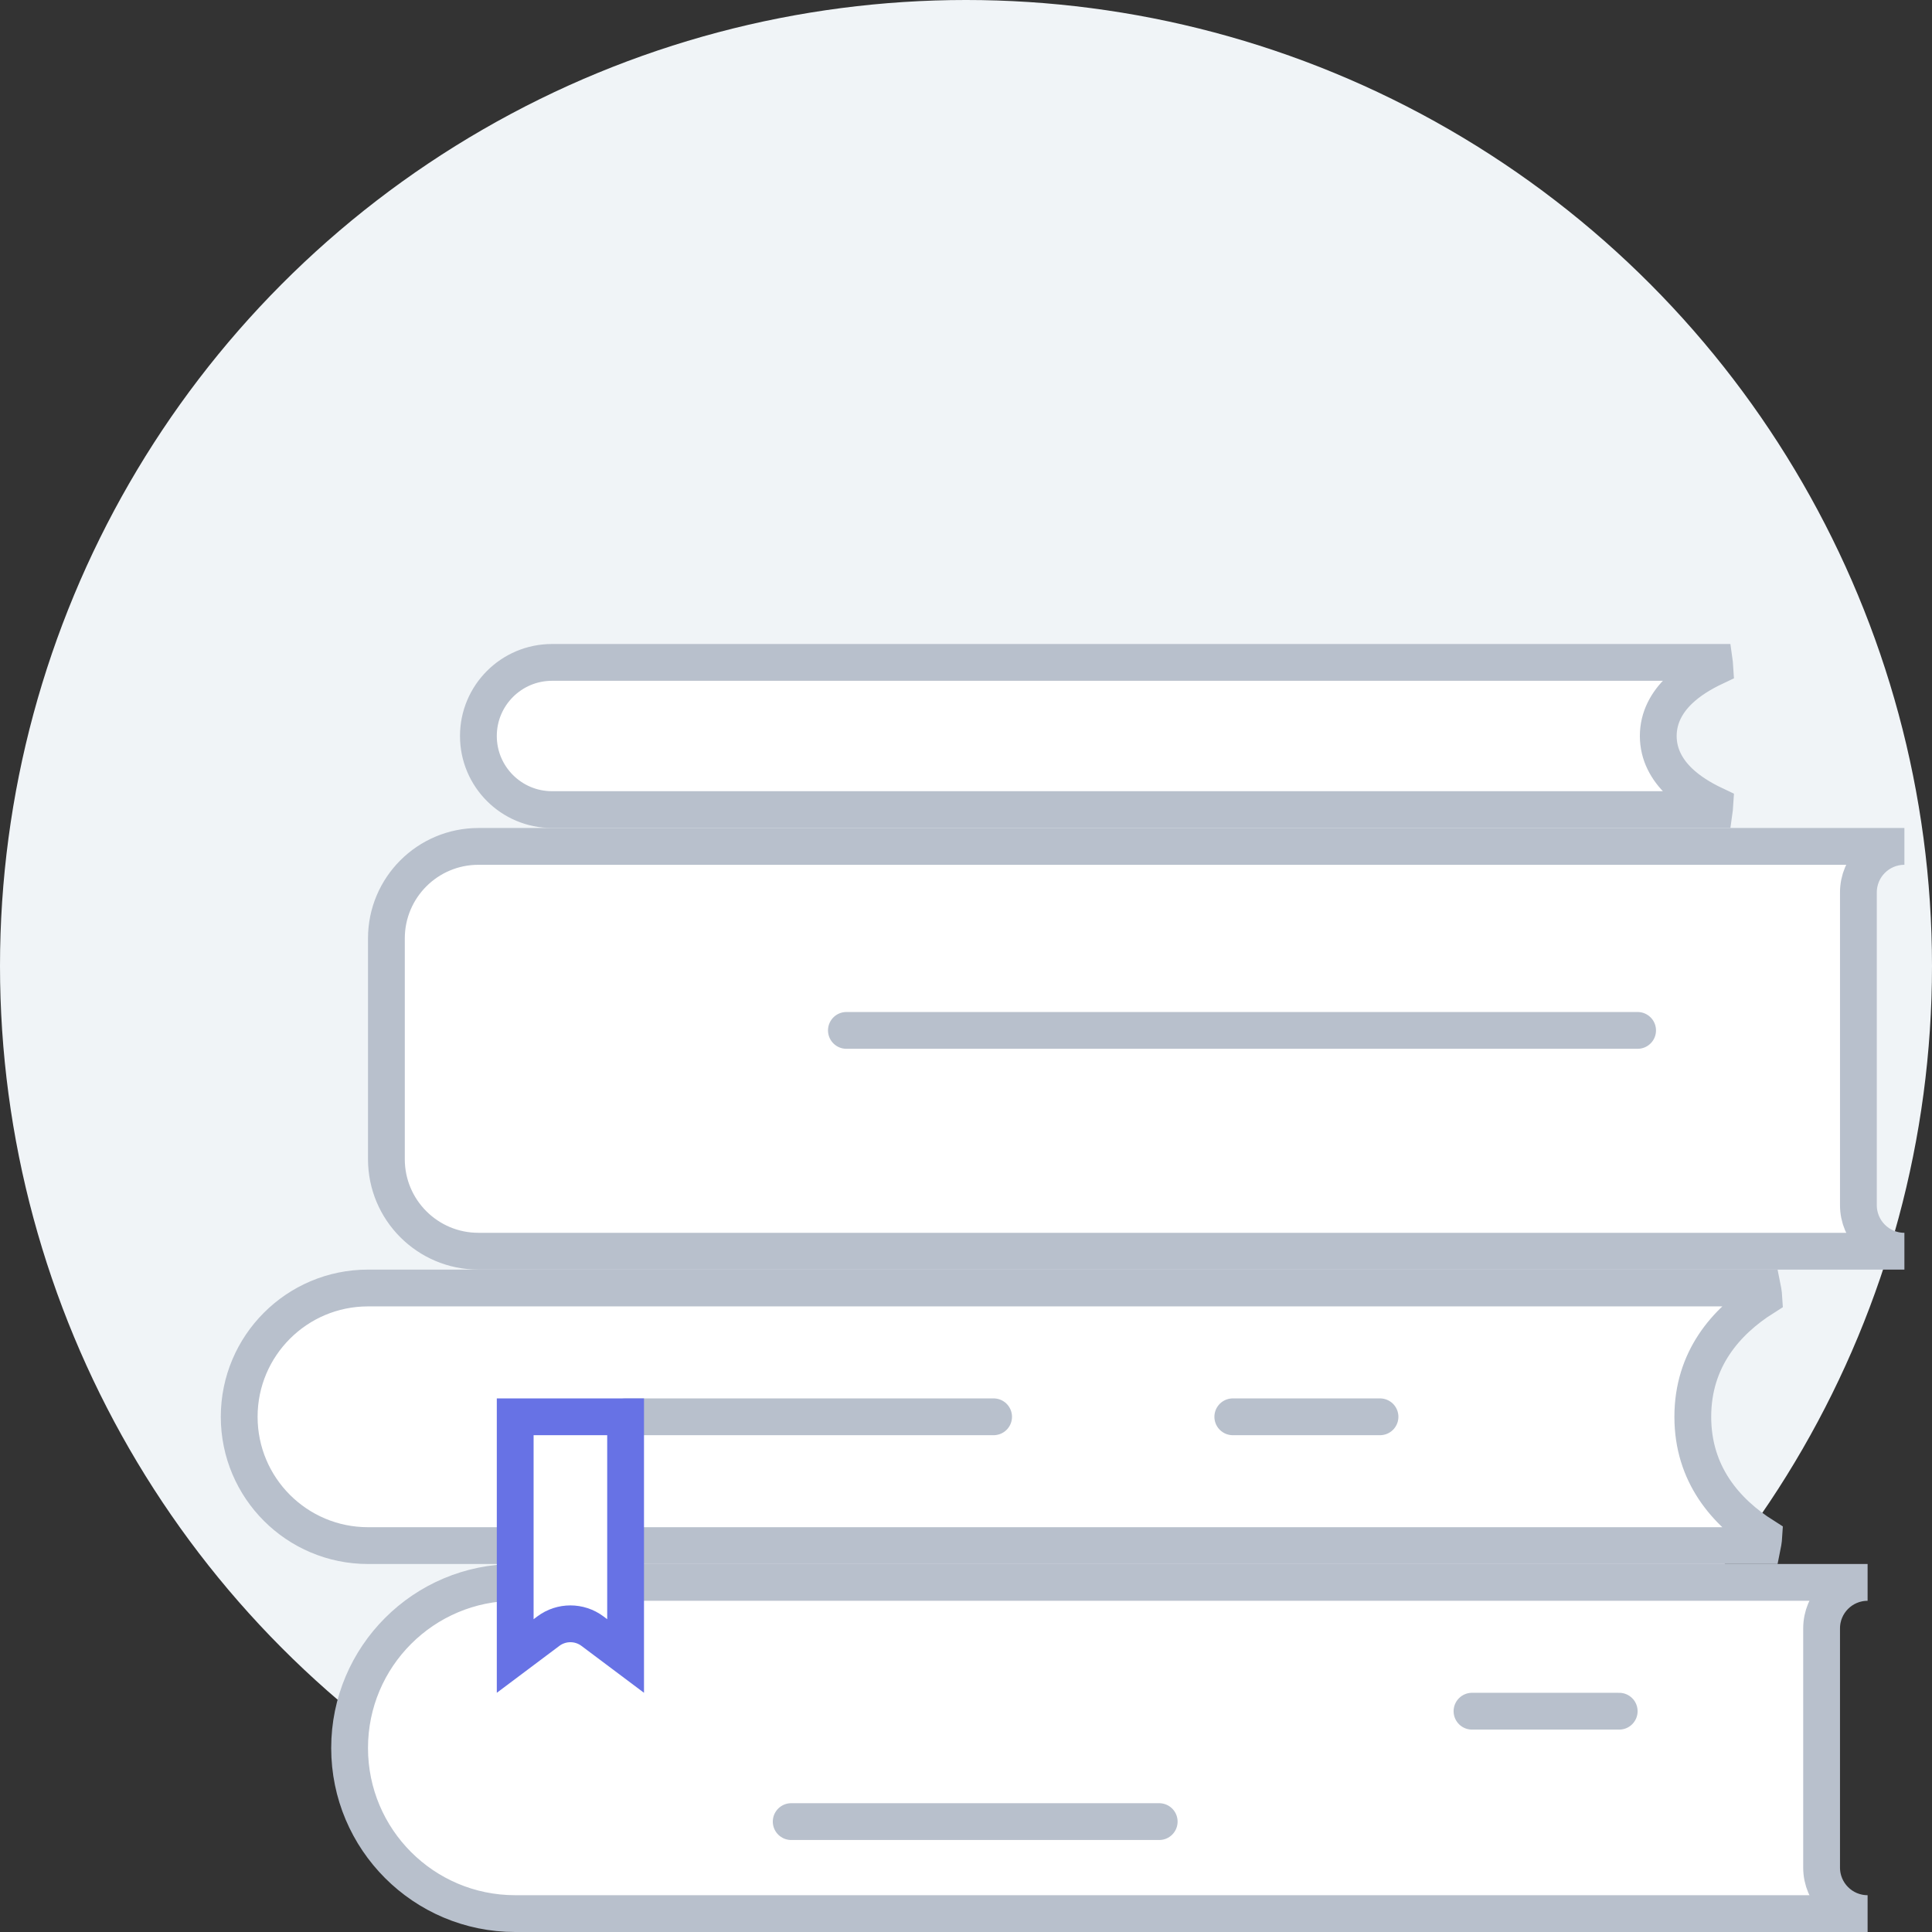 <svg width="105" height="105" viewBox="0 0 105 105" fill="none" xmlns="http://www.w3.org/2000/svg">
<rect x="0" y="0" width="105" height="105" fill="#333333" stroke="none"/>
<circle cx="52.5" cy="52.5" r="52.5" fill="#F0F4F7"/>
<path d="M26 40C26 37.791 27.791 36 30 36H61.735H80.102H89.286H93.175C93.177 36.014 93.179 36.029 93.18 36.043C93.188 36.114 93.194 36.184 93.198 36.25C92.468 36.595 91.794 37.011 91.265 37.52C90.6 38.158 90.123 38.986 90.123 40C90.123 41.014 90.6 41.842 91.265 42.48C91.794 42.989 92.468 43.405 93.198 43.75C93.194 43.816 93.188 43.886 93.18 43.957C93.179 43.971 93.177 43.986 93.175 44H89.286H80.102H61.735H30C27.791 44 26 42.209 26 40Z" fill="white" stroke="#B8C0CC" stroke-width="2"/>
<path d="M21 63V51C21 48.239 23.239 46 26 46H65H87.5H98.75H103.5C102.119 46 101 47.119 101 48.5V65.5C101 66.881 102.119 68 103.5 68H98.75H87.5H65H26C23.239 68 21 65.761 21 63Z" fill="white" stroke="#B8C0CC" stroke-width="2" stroke-linecap="round"/>
<path d="M13 77C13 73.134 16.134 70 20 70H57H79.5H90.75H95.788C95.799 70.055 95.81 70.112 95.82 70.171C95.841 70.295 95.854 70.413 95.86 70.513C93.787 71.823 92 73.881 92 77C92 80.119 93.787 82.177 95.86 83.487C95.854 83.587 95.841 83.705 95.82 83.829C95.81 83.888 95.799 83.945 95.788 84H90.75H79.5H57H20C16.134 84 13 80.866 13 77Z" fill="white" stroke="#B8C0CC" stroke-width="2"/>
<path d="M28 86H63H85.5H96.75H101.5C100.119 86 99 87.119 99 88.5V101.5C99 102.881 100.119 104 101.5 104H96.75H85.5H63H28C23.029 104 19 99.971 19 95C19 90.029 23.029 86 28 86Z" fill="white" stroke="#B8C0CC" stroke-width="2" stroke-linecap="round"/>
<path d="M88 93H80" stroke="#B8C0CC" stroke-width="2" stroke-linecap="round"/>
<path d="M75 77H67" stroke="#B8C0CC" stroke-width="2" stroke-linecap="round"/>
<path d="M63 99L43 99" stroke="#B8C0CC" stroke-width="2" stroke-linecap="round"/>
<path d="M54 77L34 77" stroke="#B8C0CC" stroke-width="2" stroke-linecap="round"/>
<path d="M89 56H46" stroke="#B8C0CC" stroke-width="2" stroke-linecap="round"/>
<path d="M28 77H34V90L32.2 88.65C31.489 88.117 30.511 88.117 29.8 88.65L28 90L28 77Z" fill="white" stroke="#6772E5" stroke-width="2"/>
</svg>
